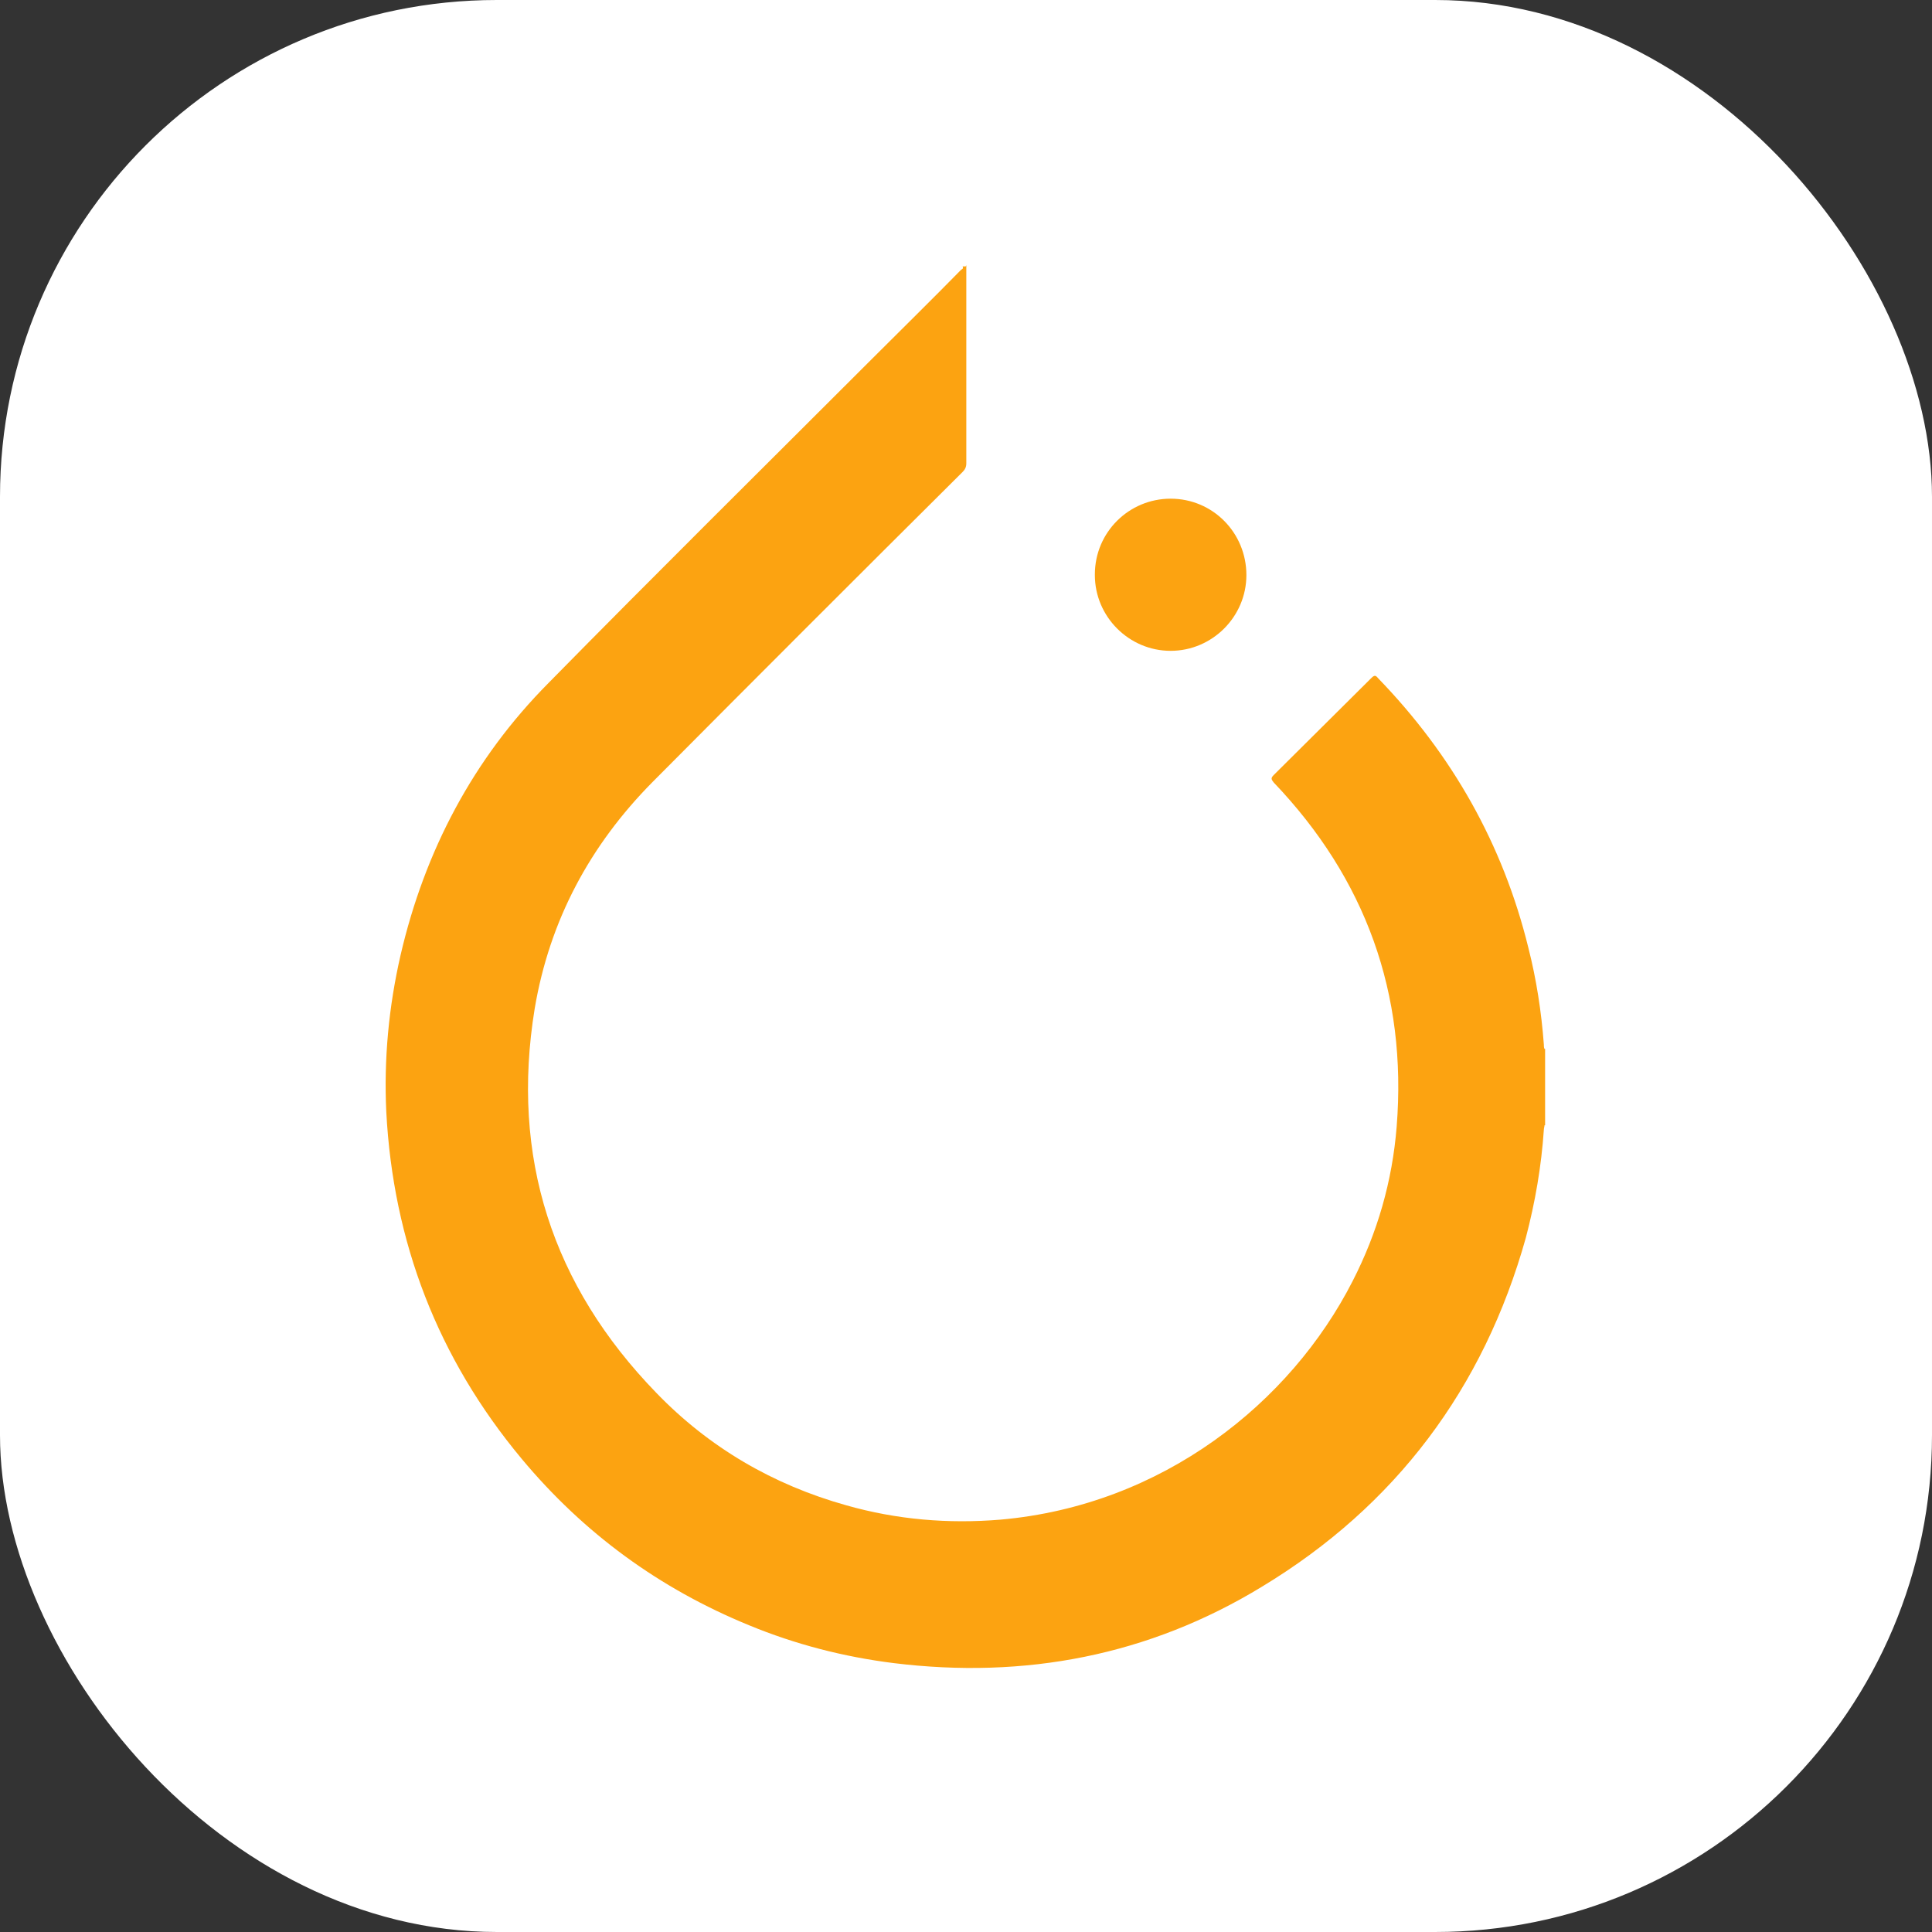 <?xml version="1.0" encoding="UTF-8"?>
<svg id="Layer_2" data-name="Layer 2" xmlns="http://www.w3.org/2000/svg" viewBox="0 0 31.11 31.11">
  <rect x="0" y="0" width="31.11" height="31.11" fill="#333333" stroke="none"/>
  <defs>
    <style>
      .cls-1 {
        fill: #fca311;
      }

      .cls-1, .cls-2 {
        stroke-width: 0px;
      }

      .cls-2 {
        fill: #fff;
      }
    </style>
  </defs>
  <g id="AI_Engineer" data-name="AI Engineer">
    <g id="PyTorch">
      <rect id="BC_White" data-name="BC White" class="cls-2" width="31.11" height="31.11" rx="8" ry="8"/>
      <g id="PyTorch-2" data-name="PyTorch">
        <path class="cls-1" d="M15.56,4.27s0,.07,0,.1c0,1.03,0,2.06,0,3.09,0,.06-.02.1-.06.14-1.67,1.66-3.33,3.32-4.99,4.99-1.01,1.02-1.66,2.23-1.9,3.65-.39,2.39.28,4.46,1.96,6.19.85.88,1.88,1.48,3.06,1.81.81.23,1.64.3,2.48.23,2.61-.23,4.67-1.88,5.67-3.84.4-.78.64-1.61.71-2.49.17-2.14-.5-3.99-1.98-5.54-.04-.05-.05-.07,0-.12.52-.52,1.05-1.04,1.57-1.56.05-.05.07-.05.11,0,1.19,1.23,2.01,2.67,2.42,4.34.13.51.21,1.03.25,1.56,0,.02,0,.05.01.07,0,0,0,0,0,0,0,0,0,0,.01,0v1.23s0,0-.01,0c0,0,0,0,0,0,0,.02-.01.05-.01.07-.04.59-.14,1.17-.29,1.74-.68,2.43-2.1,4.32-4.25,5.62-1.82,1.11-3.82,1.49-5.93,1.23-.8-.1-1.58-.3-2.33-.61-1.44-.59-2.66-1.48-3.66-2.68-1.35-1.62-2.07-3.49-2.18-5.59-.04-.85.04-1.69.23-2.52.39-1.68,1.17-3.16,2.38-4.38,1.72-1.75,3.47-3.48,5.21-5.22.48-.48.96-.95,1.43-1.43.02-.02.05-.02.03-.06.02,0,.03,0,.05,0Z"/>
        <path class="cls-1" d="M17.63,9.25c0-.68.55-1.22,1.22-1.22.68,0,1.22.55,1.22,1.23,0,.67-.55,1.22-1.22,1.22-.67,0-1.22-.55-1.22-1.22Z"/>
      </g>
    </g>
  </g>
</svg>
